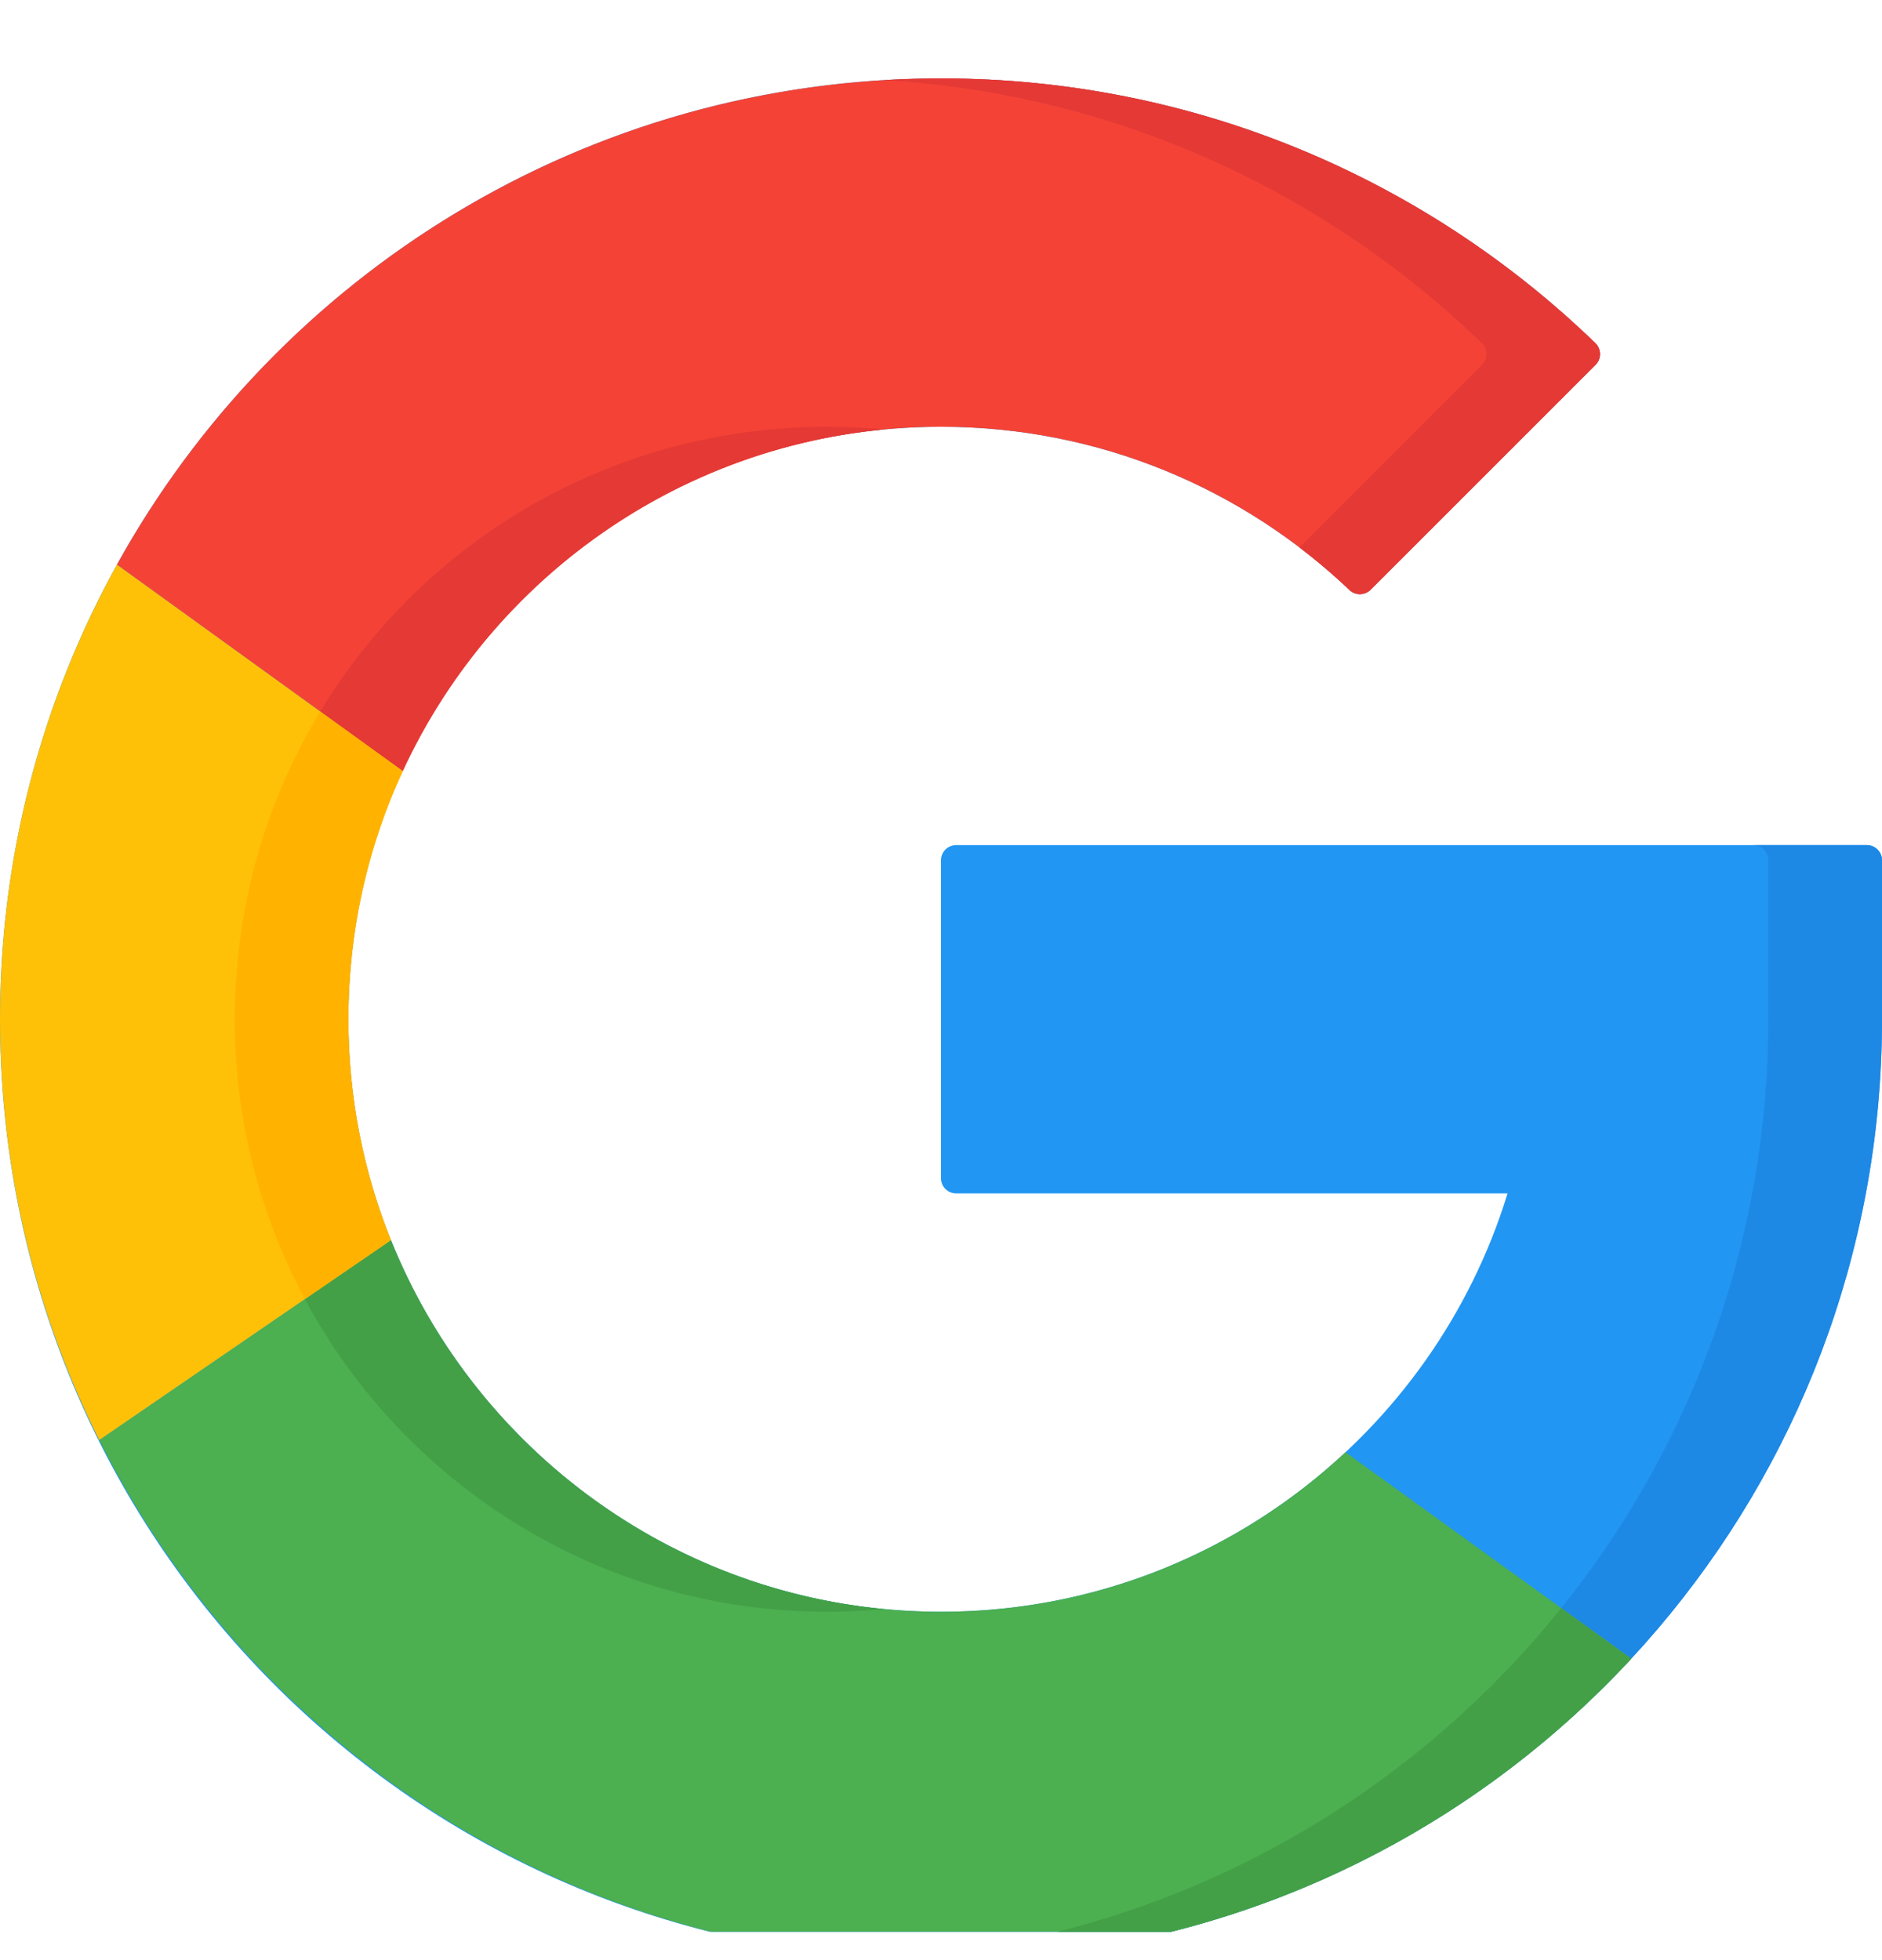 <svg width="24" height="25" viewBox="0 0 24 25" fill="none" xmlns="http://www.w3.org/2000/svg">
<g clip-path="url(#clip0_74_767)">
<g clip-path="url(#clip1_74_767)">
<path d="M23.807 10.779C23.913 10.779 24 10.865 24 10.972V13C24 13.759 23.93 14.501 23.794 15.221C22.748 20.814 17.821 25.04 11.915 25C5.289 24.954 -0.015 19.6 3.03692e-05 12.973C0.015 6.358 5.382 1 12 1C15.242 1 18.184 2.286 20.344 4.376C20.422 4.451 20.424 4.576 20.348 4.652L17.478 7.522C17.404 7.595 17.285 7.597 17.209 7.525C15.854 6.235 14.02 5.443 12 5.443C7.829 5.443 4.471 8.777 4.443 12.947C4.414 17.145 7.809 20.557 12 20.557C15.4 20.557 18.277 18.311 19.225 15.221H12.193C12.086 15.221 12 15.135 12 15.028V10.972C12 10.865 12.086 10.779 12.193 10.779H23.807V10.779Z" fill="#2196F3"/>
<path d="M23.806 10.779H22.358C22.464 10.779 22.551 10.865 22.551 10.972V13C22.551 13.759 22.48 14.501 22.345 15.221C21.347 20.557 16.817 24.649 11.274 24.978C11.486 24.991 11.7 24.998 11.915 25C17.821 25.04 22.748 20.814 23.794 15.221C23.929 14.501 24 13.759 24 13V10.972C24 10.865 23.913 10.779 23.806 10.779Z" fill="#1E88E5"/>
<path d="M5.136 9.835L1.491 7.202C3.536 3.504 7.476 1 12 1C15.242 1 18.184 2.286 20.344 4.376C20.422 4.451 20.424 4.576 20.348 4.652L17.478 7.522C17.405 7.595 17.285 7.598 17.21 7.526C15.854 6.235 14.02 5.443 12 5.443C8.956 5.443 6.333 7.242 5.136 9.835Z" fill="#F44336"/>
<path d="M4.083 9.075L5.135 9.835C6.228 7.468 8.509 5.763 11.213 5.484C11.234 5.482 11.253 5.479 11.274 5.477C11.036 5.454 10.795 5.443 10.551 5.443C7.801 5.443 5.405 6.892 4.083 9.075Z" fill="#E53935"/>
<path d="M18.896 4.376C18.974 4.451 18.976 4.576 18.899 4.652L16.57 6.981C16.793 7.151 17.007 7.332 17.209 7.525C17.285 7.597 17.404 7.595 17.478 7.522L20.348 4.652C20.424 4.576 20.422 4.451 20.344 4.376C18.184 2.286 15.242 1 12 1C11.757 1 11.515 1.008 11.275 1.022C14.23 1.198 16.898 2.443 18.896 4.376Z" fill="#E53935"/>
<path d="M20.803 21.155C18.611 23.52 15.478 25 12 25C7.302 25 3.234 22.3 1.265 18.367L4.985 15.817C6.102 18.595 8.822 20.557 12 20.557C13.994 20.557 15.808 19.785 17.158 18.522L20.803 21.155Z" fill="#4CAF50"/>
<path d="M4.985 15.817L3.888 16.569C5.162 18.943 7.668 20.557 10.551 20.557C10.794 20.557 11.036 20.545 11.273 20.523C8.412 20.25 6.015 18.381 4.985 15.817Z" fill="#43A047"/>
<path d="M12 25C15.478 25 18.611 23.52 20.803 21.155L19.91 20.51C17.852 23.071 14.766 24.77 11.277 24.978C11.516 24.992 11.757 25 12 25Z" fill="#43A047"/>
<path d="M4.443 13C4.443 13.996 4.635 14.947 4.985 15.817L1.265 18.367C0.455 16.752 0 14.929 0 13C0 10.897 0.541 8.921 1.491 7.202L5.136 9.835C4.691 10.797 4.443 11.87 4.443 13Z" fill="#FFC107"/>
<path d="M3.888 16.569L4.986 15.817C4.636 14.947 4.443 13.996 4.443 13C4.443 11.87 4.691 10.797 5.136 9.835L4.084 9.075C3.4 10.203 3.004 11.527 2.994 12.948C2.985 14.258 3.31 15.492 3.888 16.569Z" fill="#FFB300"/>
</g>
</g>
<defs>
<clipPath id="clip0_74_767">
<rect width="24" height="24" fill="white" transform="translate(0 0.638)"/>
</clipPath>
<clipPath id="clip1_74_767">
<rect width="24" height="24" fill="white" transform="translate(0 1)"/>
</clipPath>
</defs>
</svg>
